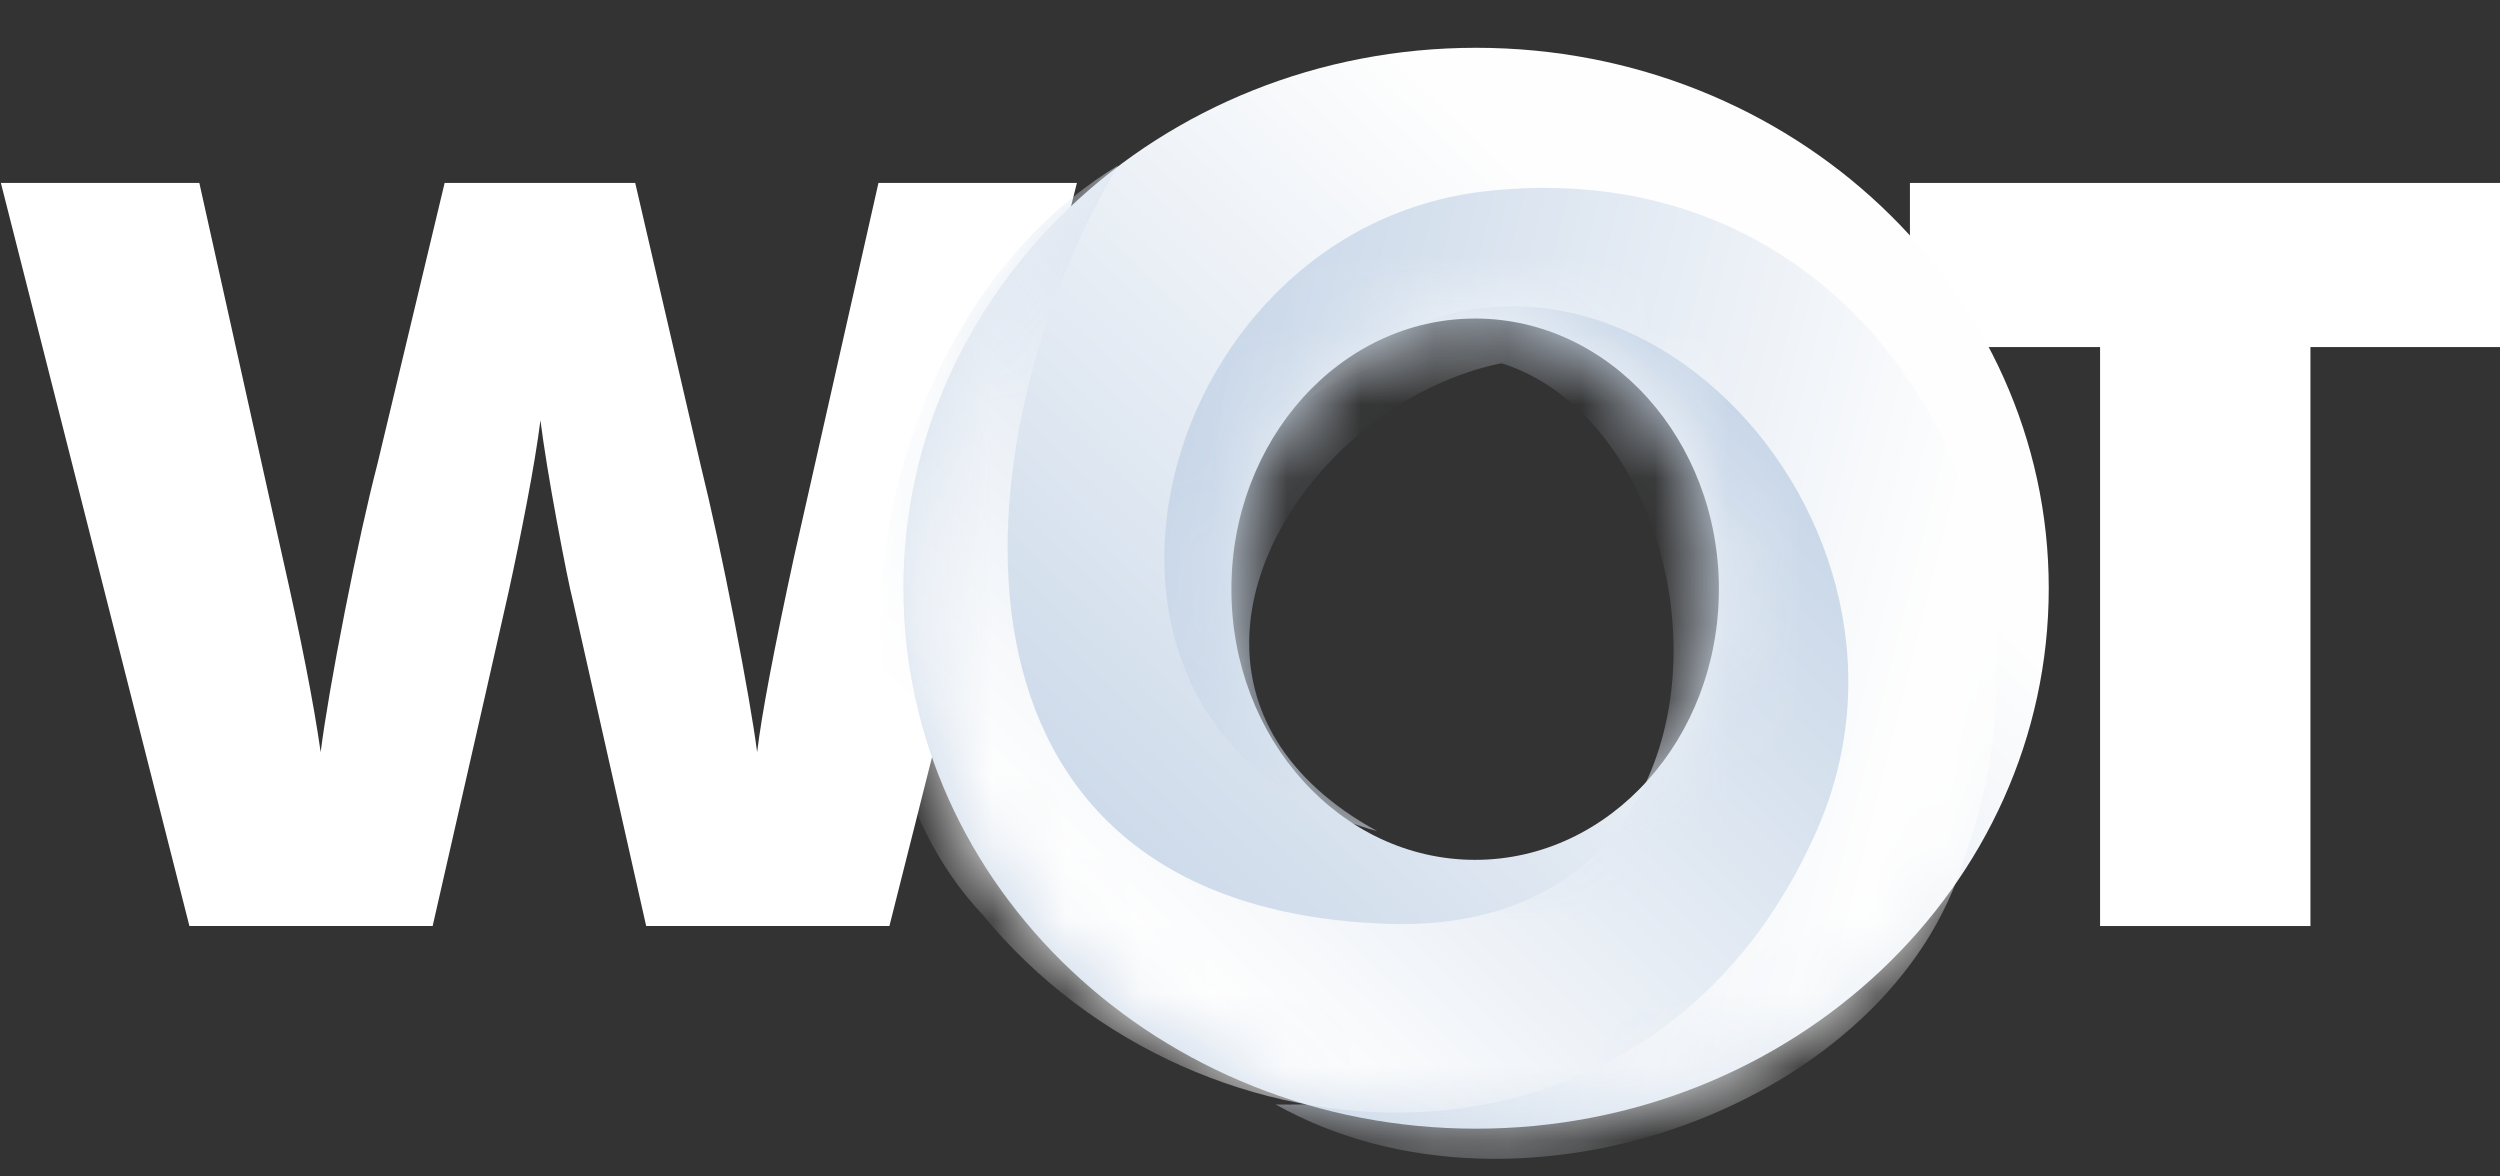 <svg width="34" height="16" viewBox="0 0 34 16" fill="none" xmlns="http://www.w3.org/2000/svg">
<rect x="0" y="0" width="34" height="16" fill="#333333" stroke="none"/>
<path d="M12.096 12.594H8.788L7.796 8.19C7.749 8.006 7.675 7.64 7.573 7.091C7.472 6.543 7.397 6.084 7.35 5.716C7.312 6.015 7.251 6.387 7.166 6.832C7.081 7.277 6.997 7.686 6.915 8.059C6.832 8.432 6.488 9.944 5.884 12.594H2.576L0.012 2.488H2.711L3.837 7.554C4.092 8.674 4.267 9.566 4.361 10.229C4.422 9.759 4.532 9.121 4.69 8.315C4.849 7.508 4.996 6.84 5.133 6.31L6.047 2.488H8.639L9.525 6.31C9.676 6.923 9.829 7.631 9.985 8.432C10.141 9.234 10.245 9.833 10.297 10.229C10.358 9.718 10.526 8.831 10.8 7.568L11.947 2.488H14.646L12.096 12.594Z" fill="white"/>
<path d="M31.422 12.594H28.561V4.72H25.975V2.488H34V4.72H31.422V12.594Z" fill="white"/>
<path fill-rule="evenodd" clip-rule="evenodd" d="M20.074 0.65C15.773 0.65 12.286 3.941 12.286 8C12.286 12.059 15.773 15.35 20.074 15.35C24.376 15.35 27.863 12.059 27.863 8C27.863 3.941 24.376 0.65 20.074 0.65ZM20.062 4.332C18.231 4.332 16.747 5.98 16.747 8.013C16.747 10.046 18.231 11.694 20.062 11.694C21.892 11.694 23.377 10.046 23.377 8.013C23.377 5.98 21.892 4.332 20.062 4.332Z" fill="url(#paint0_linear_669_529)"/>
<mask id="mask0_669_529" style="mask-type:alpha" maskUnits="userSpaceOnUse" x="12" y="0" width="16" height="16">
<path fill-rule="evenodd" clip-rule="evenodd" d="M20.074 0.65C15.773 0.65 12.286 3.941 12.286 8C12.286 12.059 15.773 15.35 20.074 15.35C24.376 15.35 27.863 12.059 27.863 8C27.863 3.941 24.376 0.65 20.074 0.65ZM20.062 4.332C18.231 4.332 16.747 5.98 16.747 8.013C16.747 10.046 18.231 11.694 20.062 11.694C21.892 11.694 23.377 10.046 23.377 8.013C23.377 5.98 21.892 4.332 20.062 4.332Z" fill="white"/>
</mask>
<g mask="url(#mask0_669_529)">
<path fill-rule="evenodd" clip-rule="evenodd" d="M26.716 11.66C28.278 7.419 25.564 2.026 20.236 2.597C15.575 3.096 13.921 9.982 18.729 11.303C13.577 8.473 21.223 1.351 24.161 6.966C27.03 12.449 21.523 15.094 17.349 15.021C20.695 16.894 25.741 15.003 26.716 11.66Z" fill="url(#paint1_linear_669_529)"/>
<path fill-rule="evenodd" clip-rule="evenodd" d="M13.362 12.438C16.311 16.041 22.479 16.383 24.713 11.283C26.669 6.82 21.426 1.767 17.785 5.419C22.938 2.237 25.308 12.817 18.829 12.563C12.502 12.314 12.994 5.978 15.205 2.251C11.826 4.301 10.905 9.83 13.362 12.438Z" fill="url(#paint2_linear_669_529)"/>
</g>
<defs>
<linearGradient id="paint0_linear_669_529" x1="20.074" y1="-6.699" x2="5.4" y2="8.852" gradientUnits="userSpaceOnUse">
<stop offset="0.286" stop-color="#FEFEFE"/>
<stop offset="1" stop-color="#B7CAE1"/>
</linearGradient>
<linearGradient id="paint1_linear_669_529" x1="10.204" y1="15.173" x2="27.776" y2="19.553" gradientUnits="userSpaceOnUse">
<stop stop-color="#B7CAE1"/>
<stop offset="0.771" stop-color="#FEFEFE"/>
</linearGradient>
<linearGradient id="paint2_linear_669_529" x1="18.556" y1="-4.189" x2="5.679" y2="8.972" gradientUnits="userSpaceOnUse">
<stop stop-color="#B7CAE1"/>
<stop offset="0.771" stop-color="#FEFEFE"/>
</linearGradient>
</defs>
</svg>
